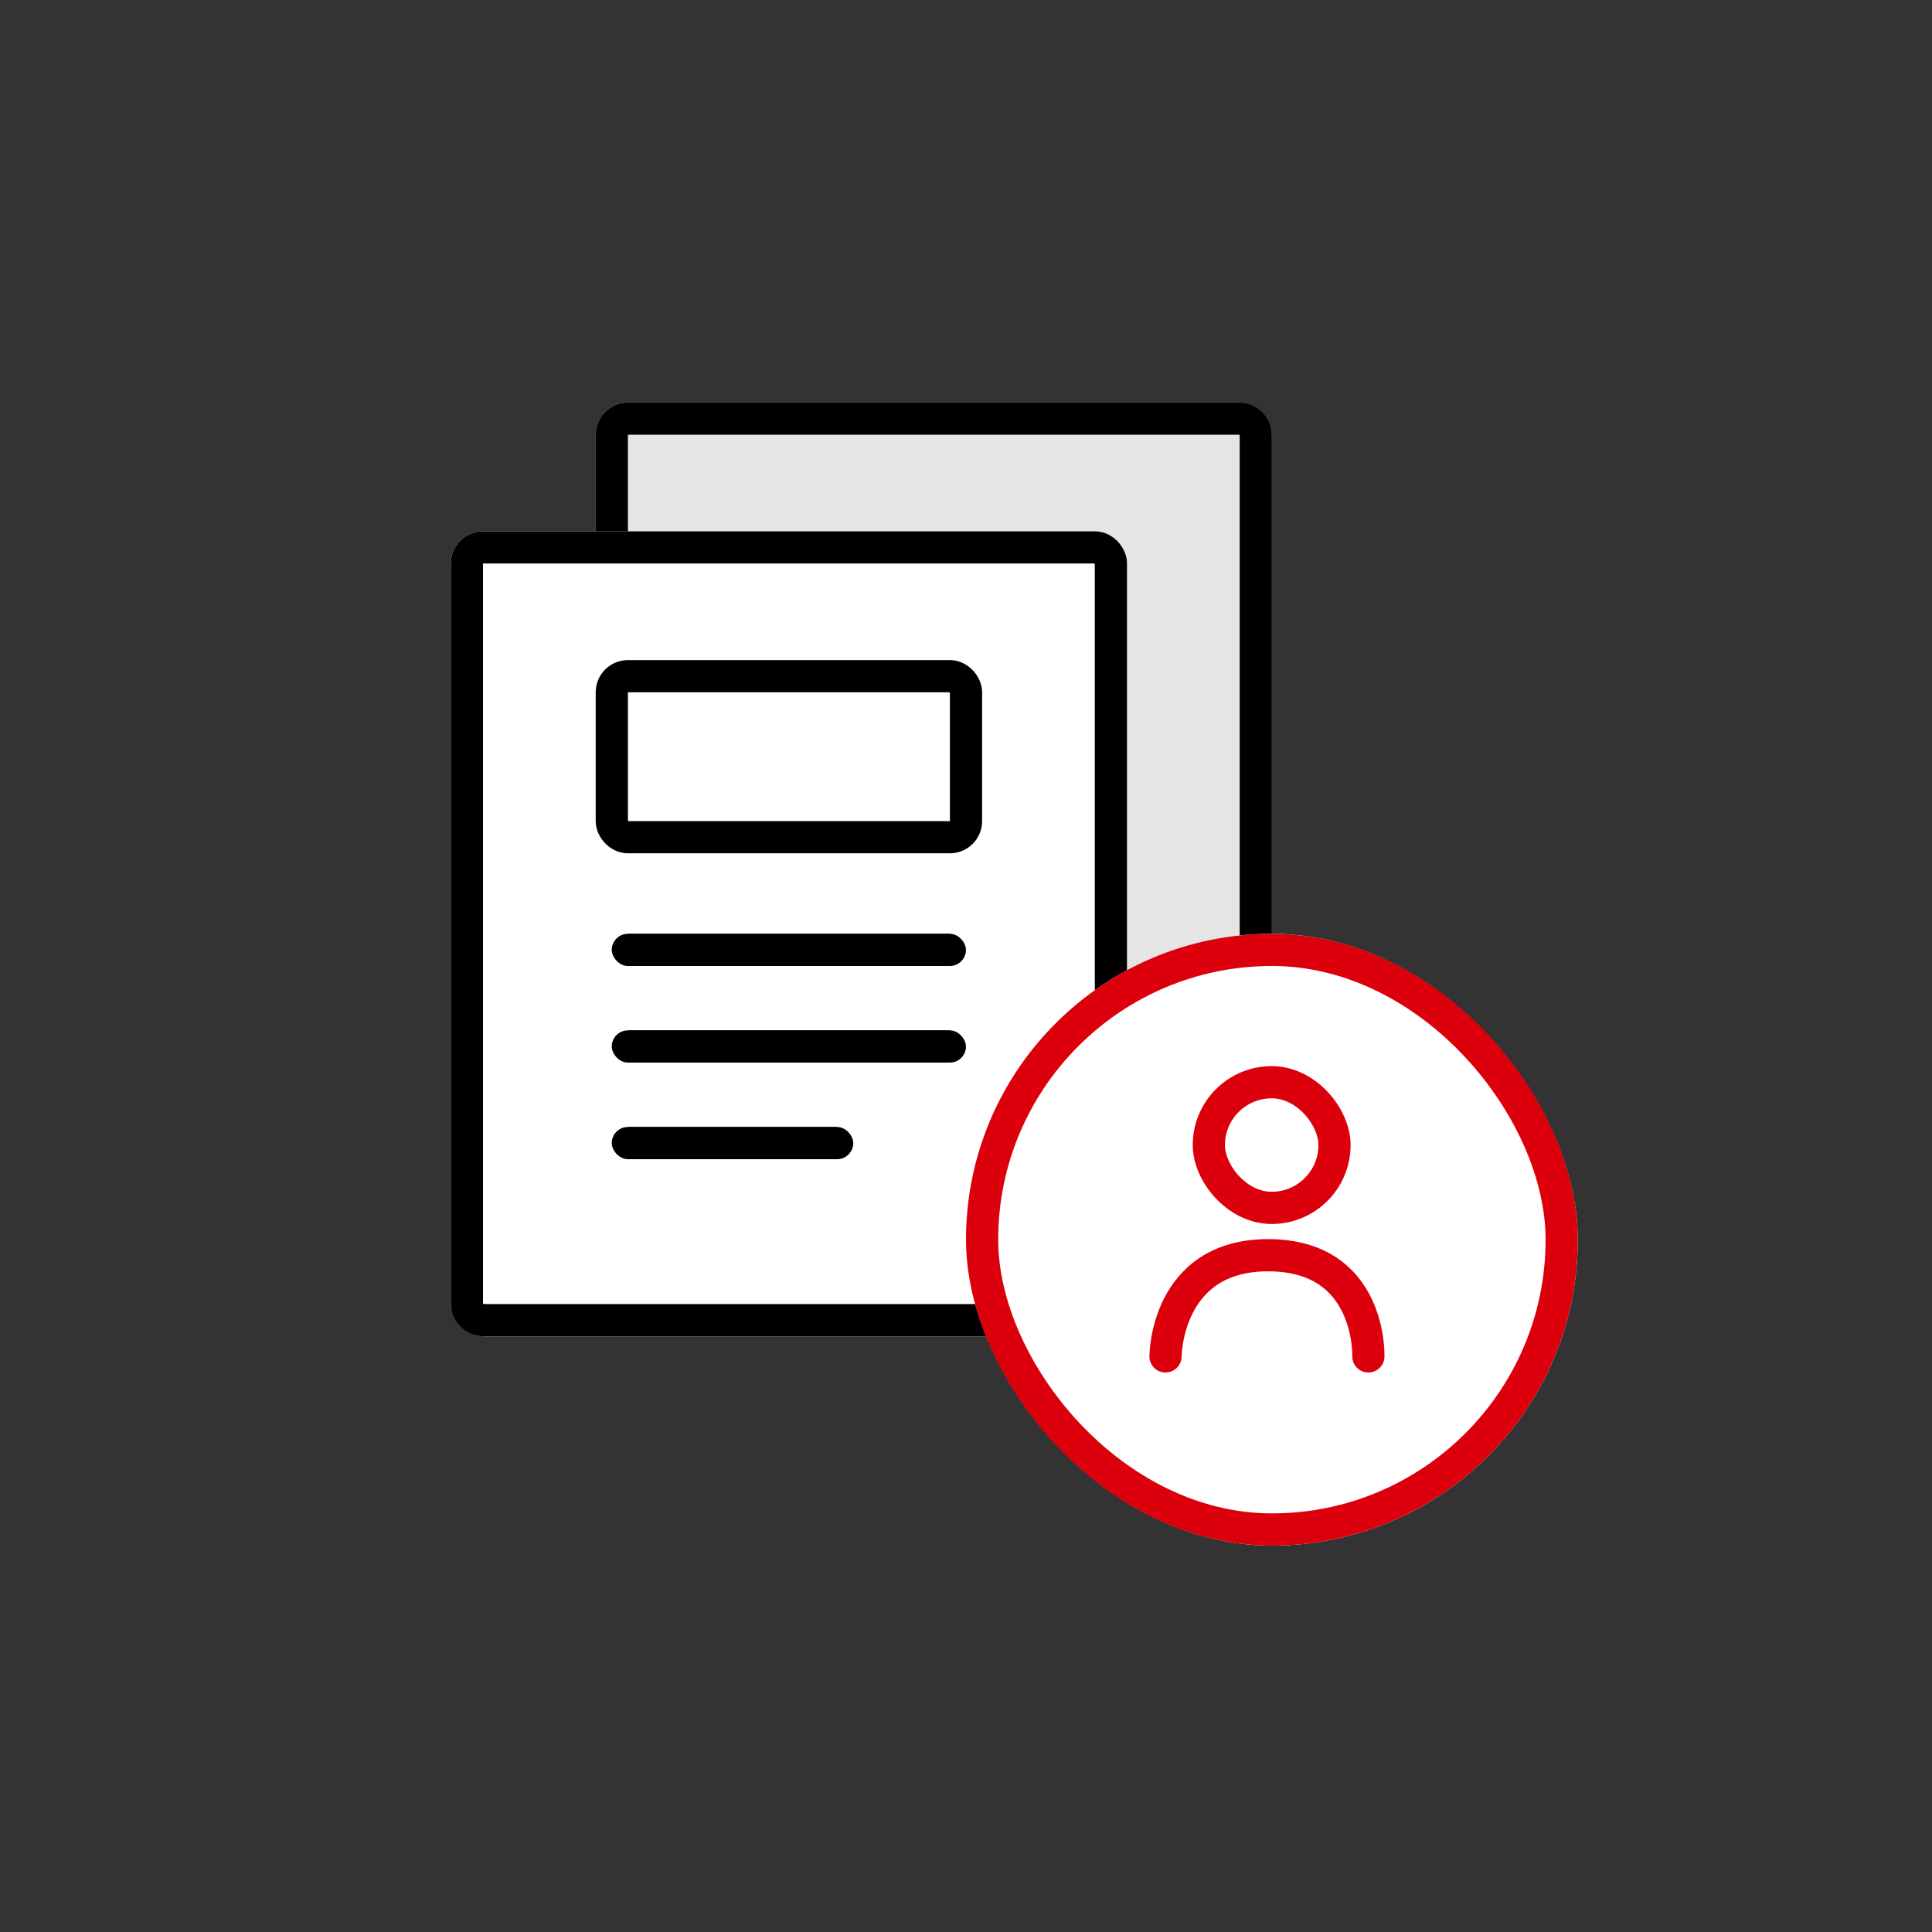 <svg xmlns="http://www.w3.org/2000/svg" width="120" height="120" viewBox="0 0 120 120">
    <rect x="0" y="0" width="120" height="120" fill="#333333" stroke="none"/>
    <g data-name="사각형 6110" transform="translate(37 25)" style="stroke-width:2px;stroke:#000;fill:#e5e5e5">
        <rect width="42" height="50" rx="2" style="stroke:none"/>
        <rect x="1" y="1" width="40" height="48" rx="1" style="fill:none"/>
    </g>
    <g data-name="사각형 6109" transform="translate(28 33)" style="stroke-width:2px;stroke:#000;fill:#fff">
        <rect width="42" height="50" rx="2" style="stroke:none"/>
        <rect x="1" y="1" width="40" height="48" rx="1" style="fill:none"/>
    </g>
    <g data-name="사각형 6095" transform="translate(37.997 58)" style="stroke-width:2px;stroke:#000">
        <rect width="22" height="2" rx="1" style="stroke:none"/>
        <rect x="1" y="1" width="20" style="fill:none"/>
    </g>
    <g data-name="사각형 6097" transform="translate(37.997 63.999)" style="stroke-width:2px;stroke:#000">
        <rect width="22" height="2" rx="1" style="stroke:none"/>
        <rect x="1" y="1" width="20" style="fill:none"/>
    </g>
    <g data-name="사각형 6099" transform="translate(37.997 69.999)" style="stroke-width:2px;stroke:#000">
        <rect width="15" height="2" rx="1" style="stroke:none"/>
        <rect x="1" y="1" width="13" style="fill:none"/>
    </g>
    <g data-name="사각형 6111" transform="translate(37 41)" style="stroke-width:2px;stroke:#000;fill:#fff">
        <rect width="24" height="12" rx="2" style="stroke:none"/>
        <rect x="1" y="1" width="22" height="10" rx="1" style="fill:none"/>
    </g>
    <g data-name="그룹 7578">
        <g data-name="사각형 5859" style="stroke:#dc000c;stroke-width:2px;fill:#fff" transform="translate(60 57.999)">
            <rect width="38" height="38" rx="19" style="stroke:none"/>
            <rect x="1" y="1" width="36" height="36" rx="18" style="fill:none"/>
        </g>
        <g data-name="사각형 5861" transform="translate(74.084 66.219)" style="fill:none;stroke:#dc000c;stroke-width:2px">
            <rect width="9.805" height="9.805" rx="4.903" style="stroke:none"/>
            <rect x="1" y="1" width="7.805" height="7.805" rx="3.903" style="fill:none"/>
        </g>
        <path data-name="패스 4004" d="M134.473 1299.394s.009-6.313 6.418-6.285 6.183 6.285 6.183 6.285" transform="translate(-62.082 -1215.145)" style="stroke-linecap:round;fill:none;stroke:#dc000c;stroke-width:2px"/>
    </g>
</svg>
